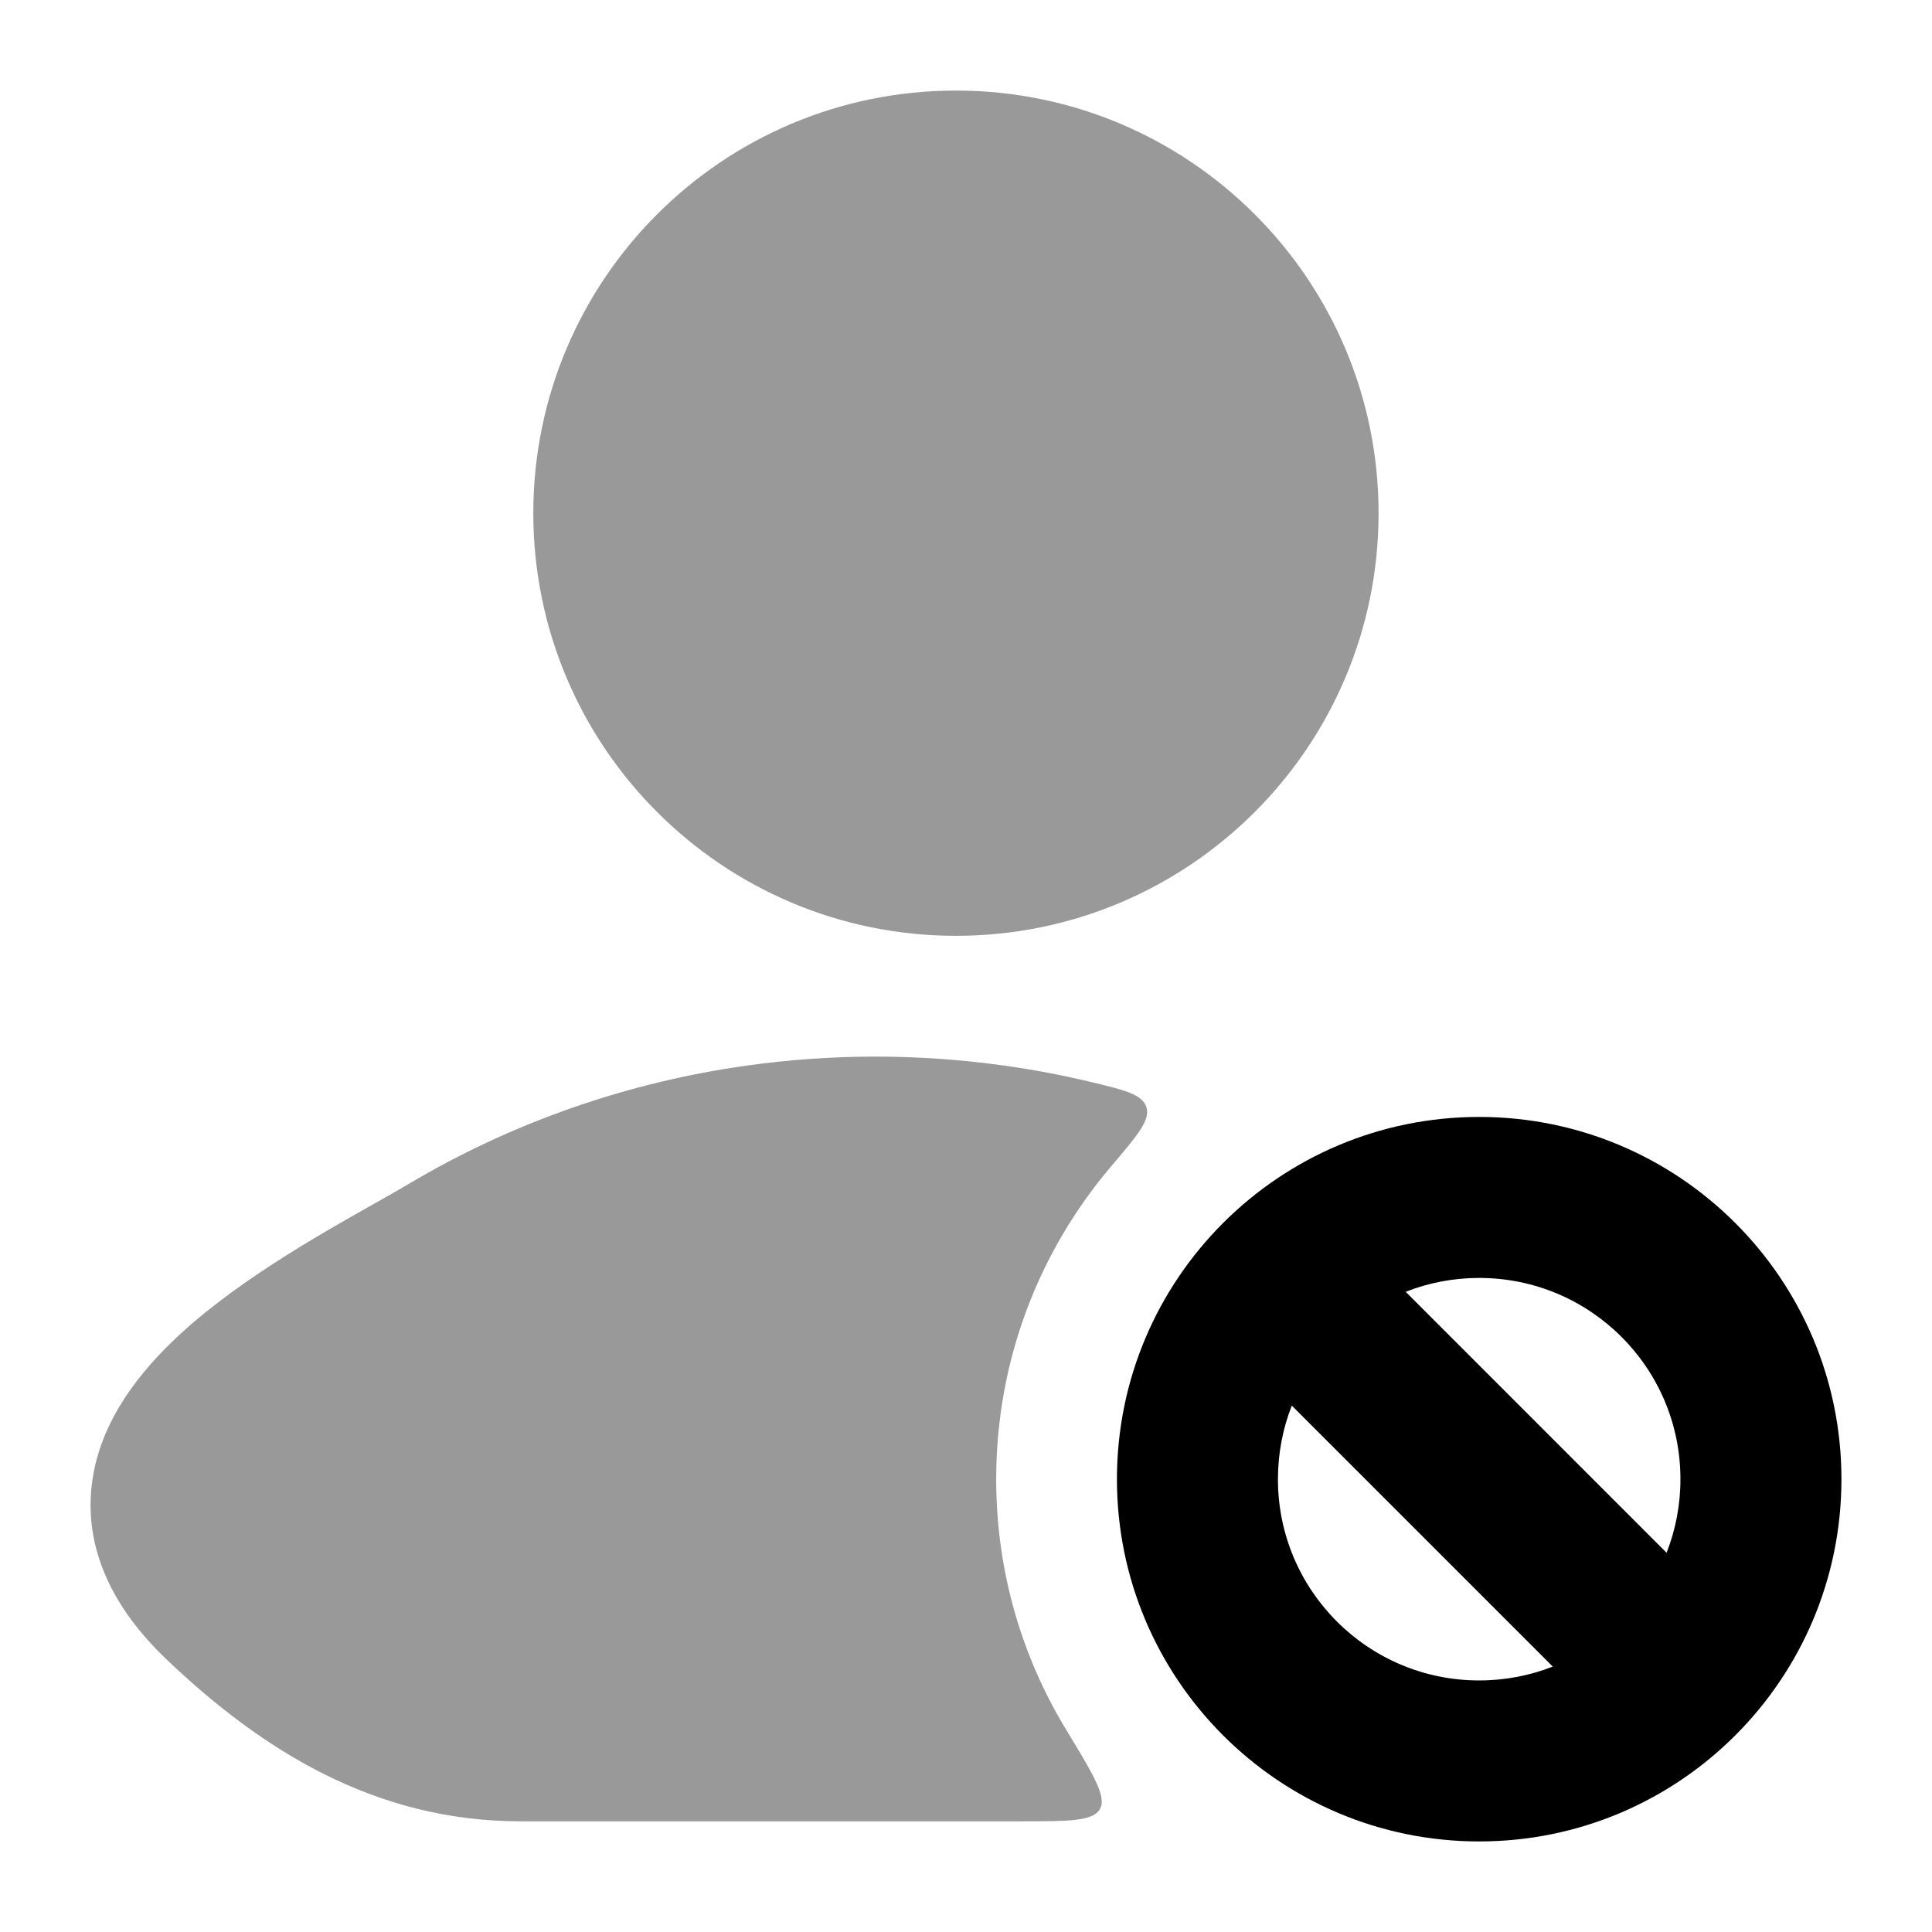 <svg width="24" height="24" viewBox="0 0 24 24" xmlns="http://www.w3.org/2000/svg">
<path fill-rule="evenodd" clip-rule="evenodd" d="M13.875 18.375C13.875 15.89 15.89 13.875 18.375 13.875C20.86 13.875 22.875 15.89 22.875 18.375C22.875 20.86 20.86 22.875 18.375 22.875C15.89 22.875 13.875 20.86 13.875 18.375ZM16.047 17.461C15.936 17.744 15.875 18.053 15.875 18.375C15.875 19.756 16.994 20.875 18.375 20.875C18.698 20.875 19.006 20.814 19.289 20.703L16.047 17.461ZM17.462 16.047L20.703 19.289C20.814 19.006 20.875 18.697 20.875 18.375C20.875 16.994 19.756 15.875 18.375 15.875C18.053 15.875 17.744 15.936 17.462 16.047Z" fill="currentColor"/>
<g opacity="0.4">
<path d="M11.875 1.125C8.975 1.125 6.625 3.475 6.625 6.375C6.625 9.274 8.975 11.625 11.875 11.625C14.774 11.625 17.125 9.274 17.125 6.375C17.125 3.475 14.774 1.125 11.875 1.125Z" fill="currentColor"/>
<path d="M14.241 13.753C14.189 13.593 13.971 13.541 13.535 13.437C13.186 13.354 12.834 13.287 12.48 13.238C11.416 13.088 10.334 13.088 9.27 13.238C7.806 13.444 6.374 13.935 5.069 14.712C4.953 14.781 4.809 14.863 4.646 14.954C3.934 15.356 2.856 15.964 2.118 16.687C1.656 17.139 1.217 17.734 1.138 18.464C1.053 19.24 1.391 19.968 2.07 20.615C3.242 21.731 4.648 22.625 6.466 22.625H12.688C13.281 22.625 13.578 22.625 13.664 22.472C13.75 22.319 13.581 22.042 13.244 21.487C12.692 20.579 12.375 19.514 12.375 18.375C12.375 16.893 12.912 15.537 13.802 14.49C14.13 14.105 14.293 13.912 14.241 13.753Z" fill="currentColor"/>
</g>
</svg>
